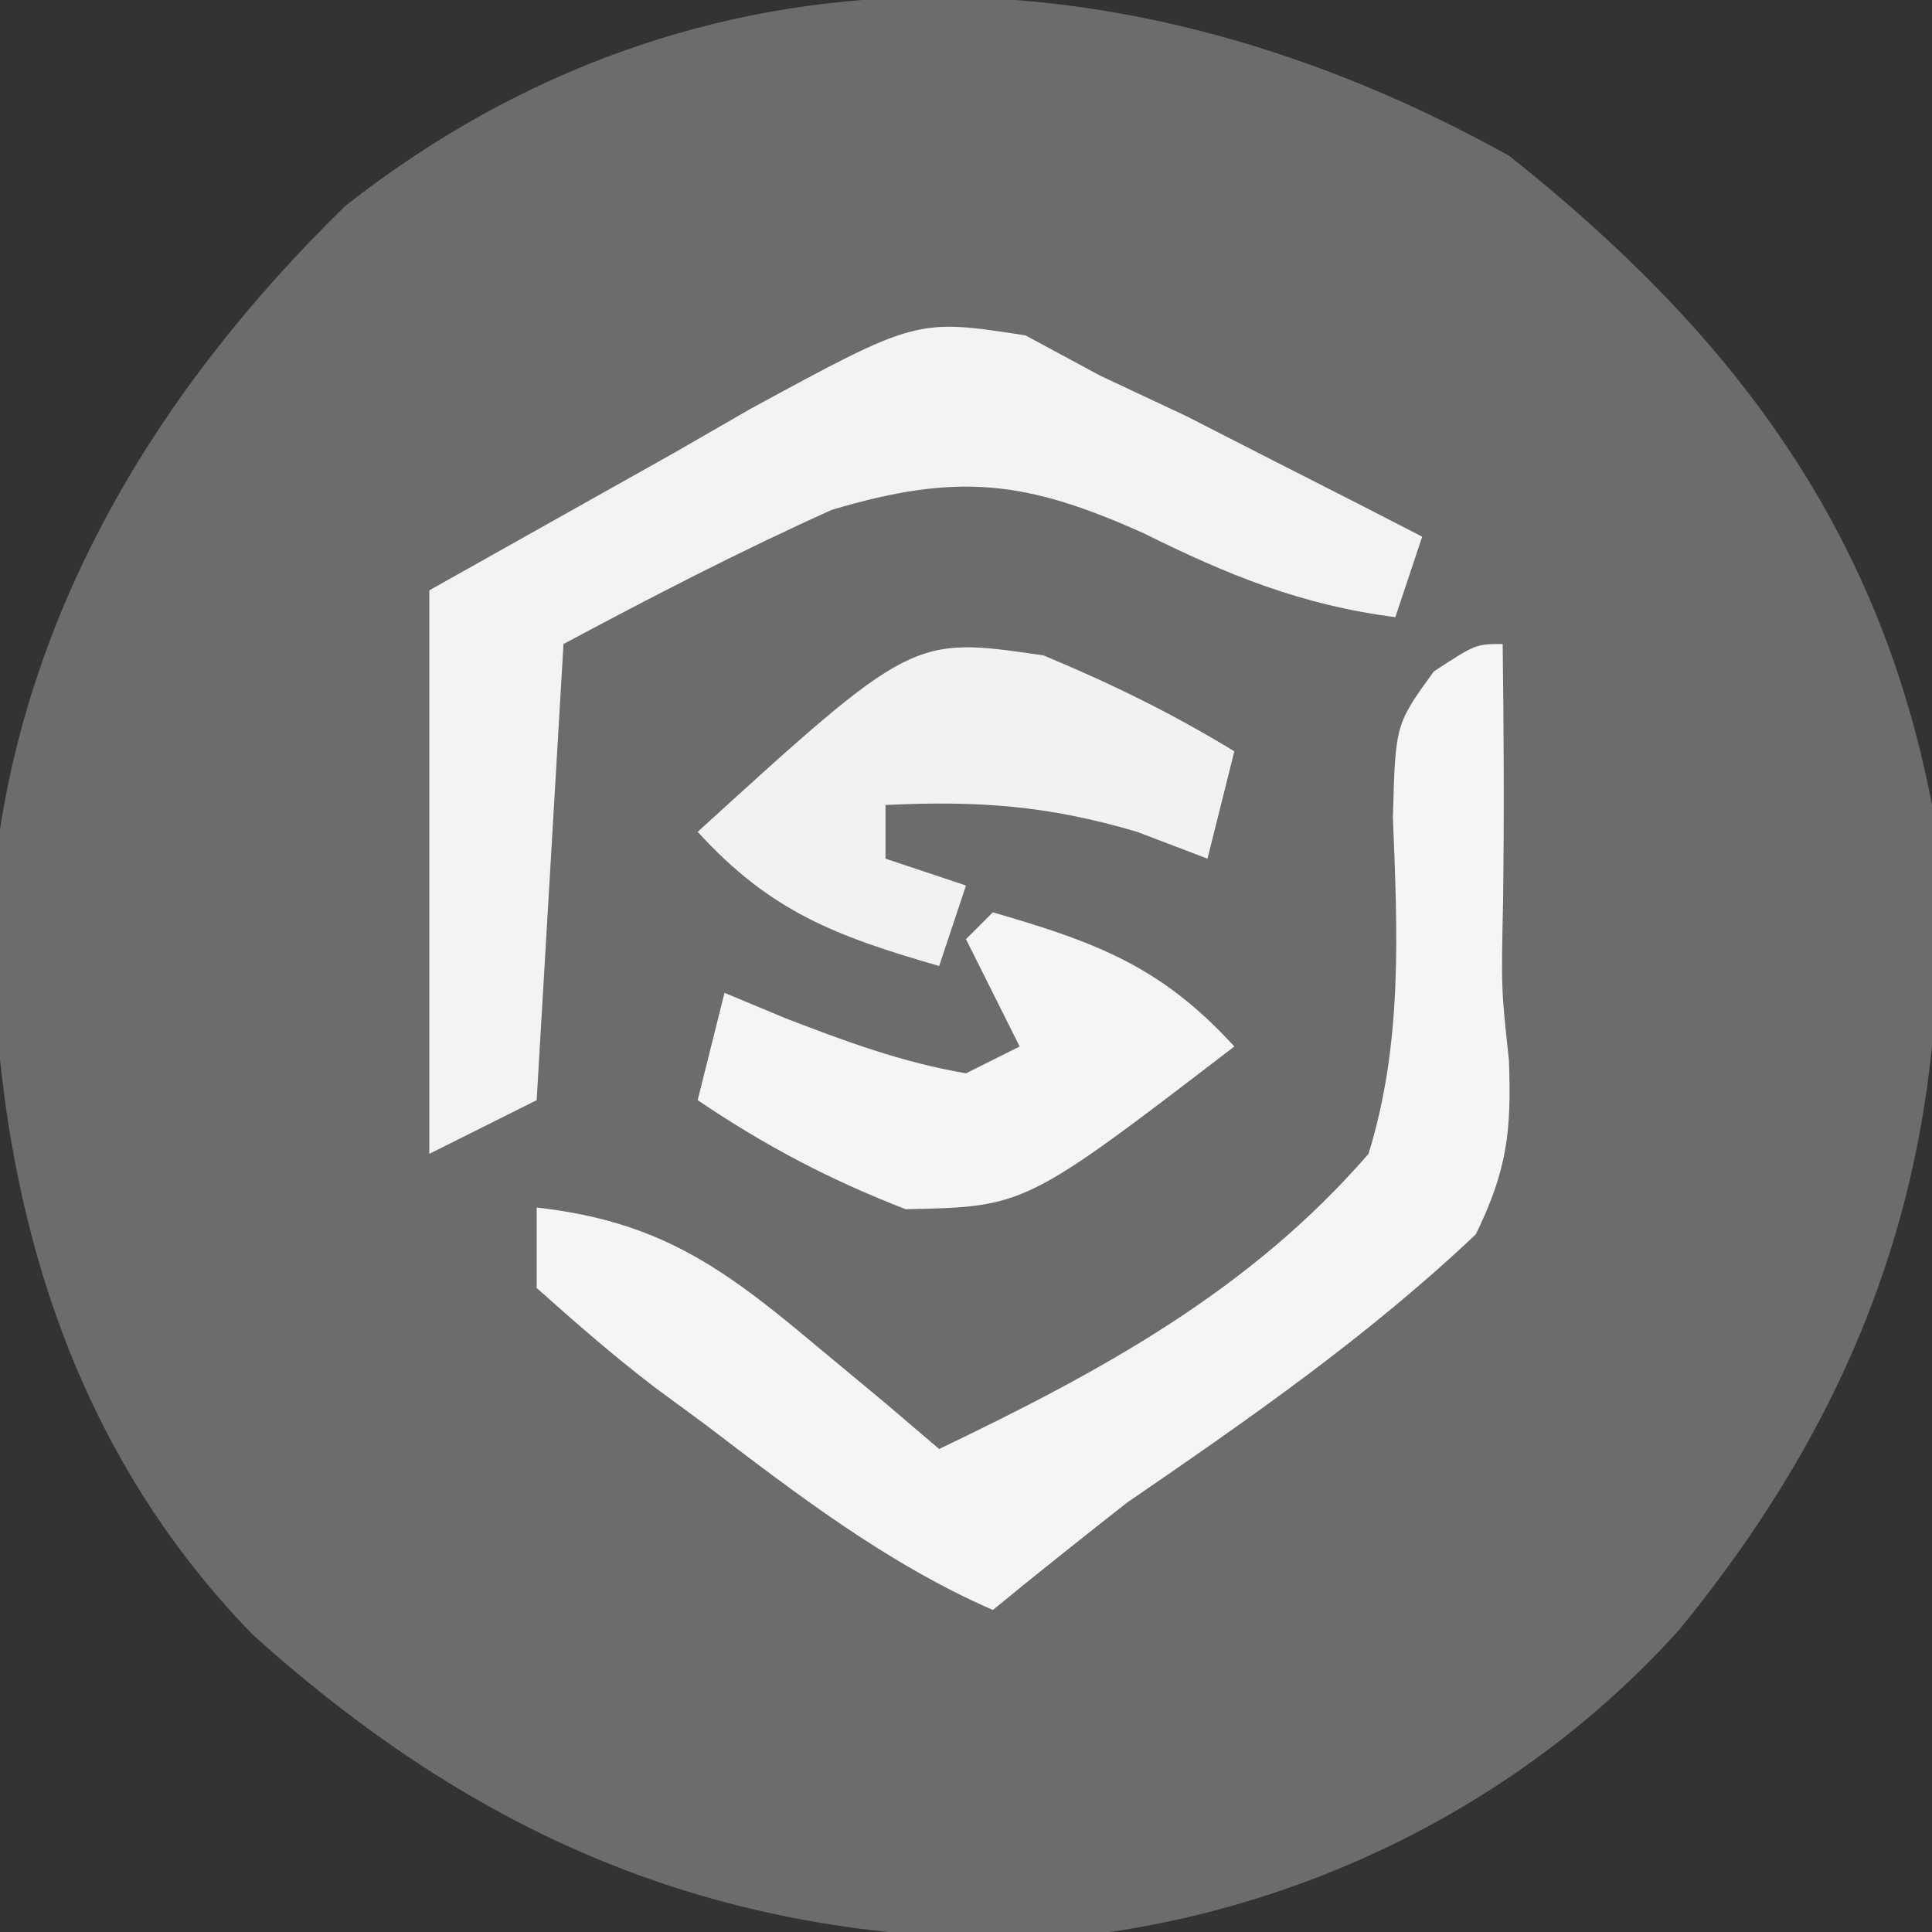 <?xml version="1.0" encoding="UTF-8" standalone="no"?>
<!DOCTYPE svg PUBLIC "-//W3C//DTD SVG 1.1//EN" "http://www.w3.org/Graphics/SVG/1.1/DTD/svg11.dtd">
<svg width="100%" height="100%" viewBox="0 0 72 72" version="1.1" xmlns="http://www.w3.org/2000/svg" xmlns:xlink="http://www.w3.org/1999/xlink" xml:space="preserve" xmlns:serif="http://www.serif.com/" style="fill-rule:evenodd;clip-rule:evenodd;stroke-linejoin:round;stroke-miterlimit:2;">
    <rect x="0" y="0" width="72" height="72" fill="#333333" stroke="none"/>
    <g transform="matrix(1,0,0,1,56.25,5.812)">
        <path d="M0,0C8.136,6.472 13.736,13.688 15.75,24.188C16.826,36.063 13.883,45.69 6.328,54.926C0.403,61.514 -8.035,65.624 -16.879,66.426C-28.754,66.726 -37.984,63.065 -46.813,55.125C-54.192,47.565 -56.623,37.664 -56.535,27.426C-55.647,17.34 -50.519,8.829 -43.383,1.863C-30.175,-8.514 -14.134,-7.882 0,0Z" style="fill:rgb(108,108,108);fill-rule:nonzero;"/>
    </g>
    <g transform="matrix(1,0,0,1,56,24)">
        <path d="M0,0C0.044,3.184 0.057,6.362 0.016,9.547C-0.055,12.848 -0.055,12.848 0.234,15.516C0.33,18.171 0.171,19.589 -1,22C-5.037,25.816 -9.428,28.863 -14,32C-15.679,33.318 -17.351,34.645 -19,36C-22.978,34.257 -26.316,31.677 -29.75,29.063C-30.352,28.62 -30.954,28.177 -31.574,27.721C-33.108,26.554 -34.561,25.283 -36,24L-36,21C-31.497,21.511 -29.125,23.175 -25.688,26.063C-24.804,26.796 -23.921,27.529 -23.012,28.285C-22.348,28.851 -21.684,29.417 -21,30C-14.947,27.098 -9.418,24.099 -5,19C-3.723,14.877 -3.919,10.744 -4.09,6.477C-4,3 -4,3 -2.566,1.023C-1,0 -1,0 0,0Z" style="fill:rgb(245,245,245);fill-rule:nonzero;"/>
    </g>
    <g transform="matrix(1,0,0,1,38.219,12.5)">
        <path d="M0,0C0.918,0.495 1.836,0.99 2.781,1.5C3.841,1.998 4.9,2.495 5.992,3.008C7.036,3.541 8.08,4.075 9.156,4.625C10.216,5.164 11.275,5.703 12.367,6.258C13.164,6.668 13.96,7.078 14.781,7.5C14.451,8.49 14.121,9.48 13.781,10.5C10.265,10.046 7.547,8.932 4.406,7.375C0.038,5.411 -2.507,5.095 -7.219,6.5C-10.64,8.04 -13.905,9.729 -17.219,11.5C-17.549,17.11 -17.879,22.72 -18.219,28.5C-20.199,29.49 -20.199,29.49 -22.219,30.5L-22.219,9.5C-19.208,7.809 -16.196,6.118 -13.094,4.375C-11.688,3.565 -11.688,3.565 -10.253,2.738C-4.055,-0.63 -4.055,-0.63 0,0Z" style="fill:rgb(243,243,243);fill-rule:nonzero;"/>
    </g>
    <g transform="matrix(1,0,0,1,38.891,24.426)">
        <path d="M0,0C2.5,1.039 4.8,2.164 7.109,3.574C6.779,4.894 6.449,6.214 6.109,7.574C5.243,7.244 4.377,6.914 3.484,6.574C0.152,5.587 -2.442,5.41 -5.891,5.574L-5.891,7.574C-4.901,7.904 -3.911,8.234 -2.891,8.574C-3.221,9.564 -3.551,10.554 -3.891,11.574C-7.759,10.457 -10.18,9.545 -12.891,6.574C-4.882,-0.719 -4.882,-0.719 0,0Z" style="fill:rgb(242,242,242);fill-rule:nonzero;"/>
    </g>
    <g transform="matrix(1,0,0,1,37,34)">
        <path d="M0,0C3.868,1.118 6.289,2.029 9,5C1.204,10.977 1.204,10.977 -3.25,11.063C-6.074,9.971 -8.494,8.695 -11,7C-10.67,5.68 -10.34,4.36 -10,3C-8.886,3.464 -8.886,3.464 -7.75,3.938C-5.477,4.816 -3.397,5.587 -1,6C-0.34,5.67 0.32,5.34 1,5C0.34,3.68 -0.32,2.36 -1,1C-0.67,0.67 -0.34,0.34 0,0Z" style="fill:rgb(245,245,245);fill-rule:nonzero;"/>
    </g>
</svg>
